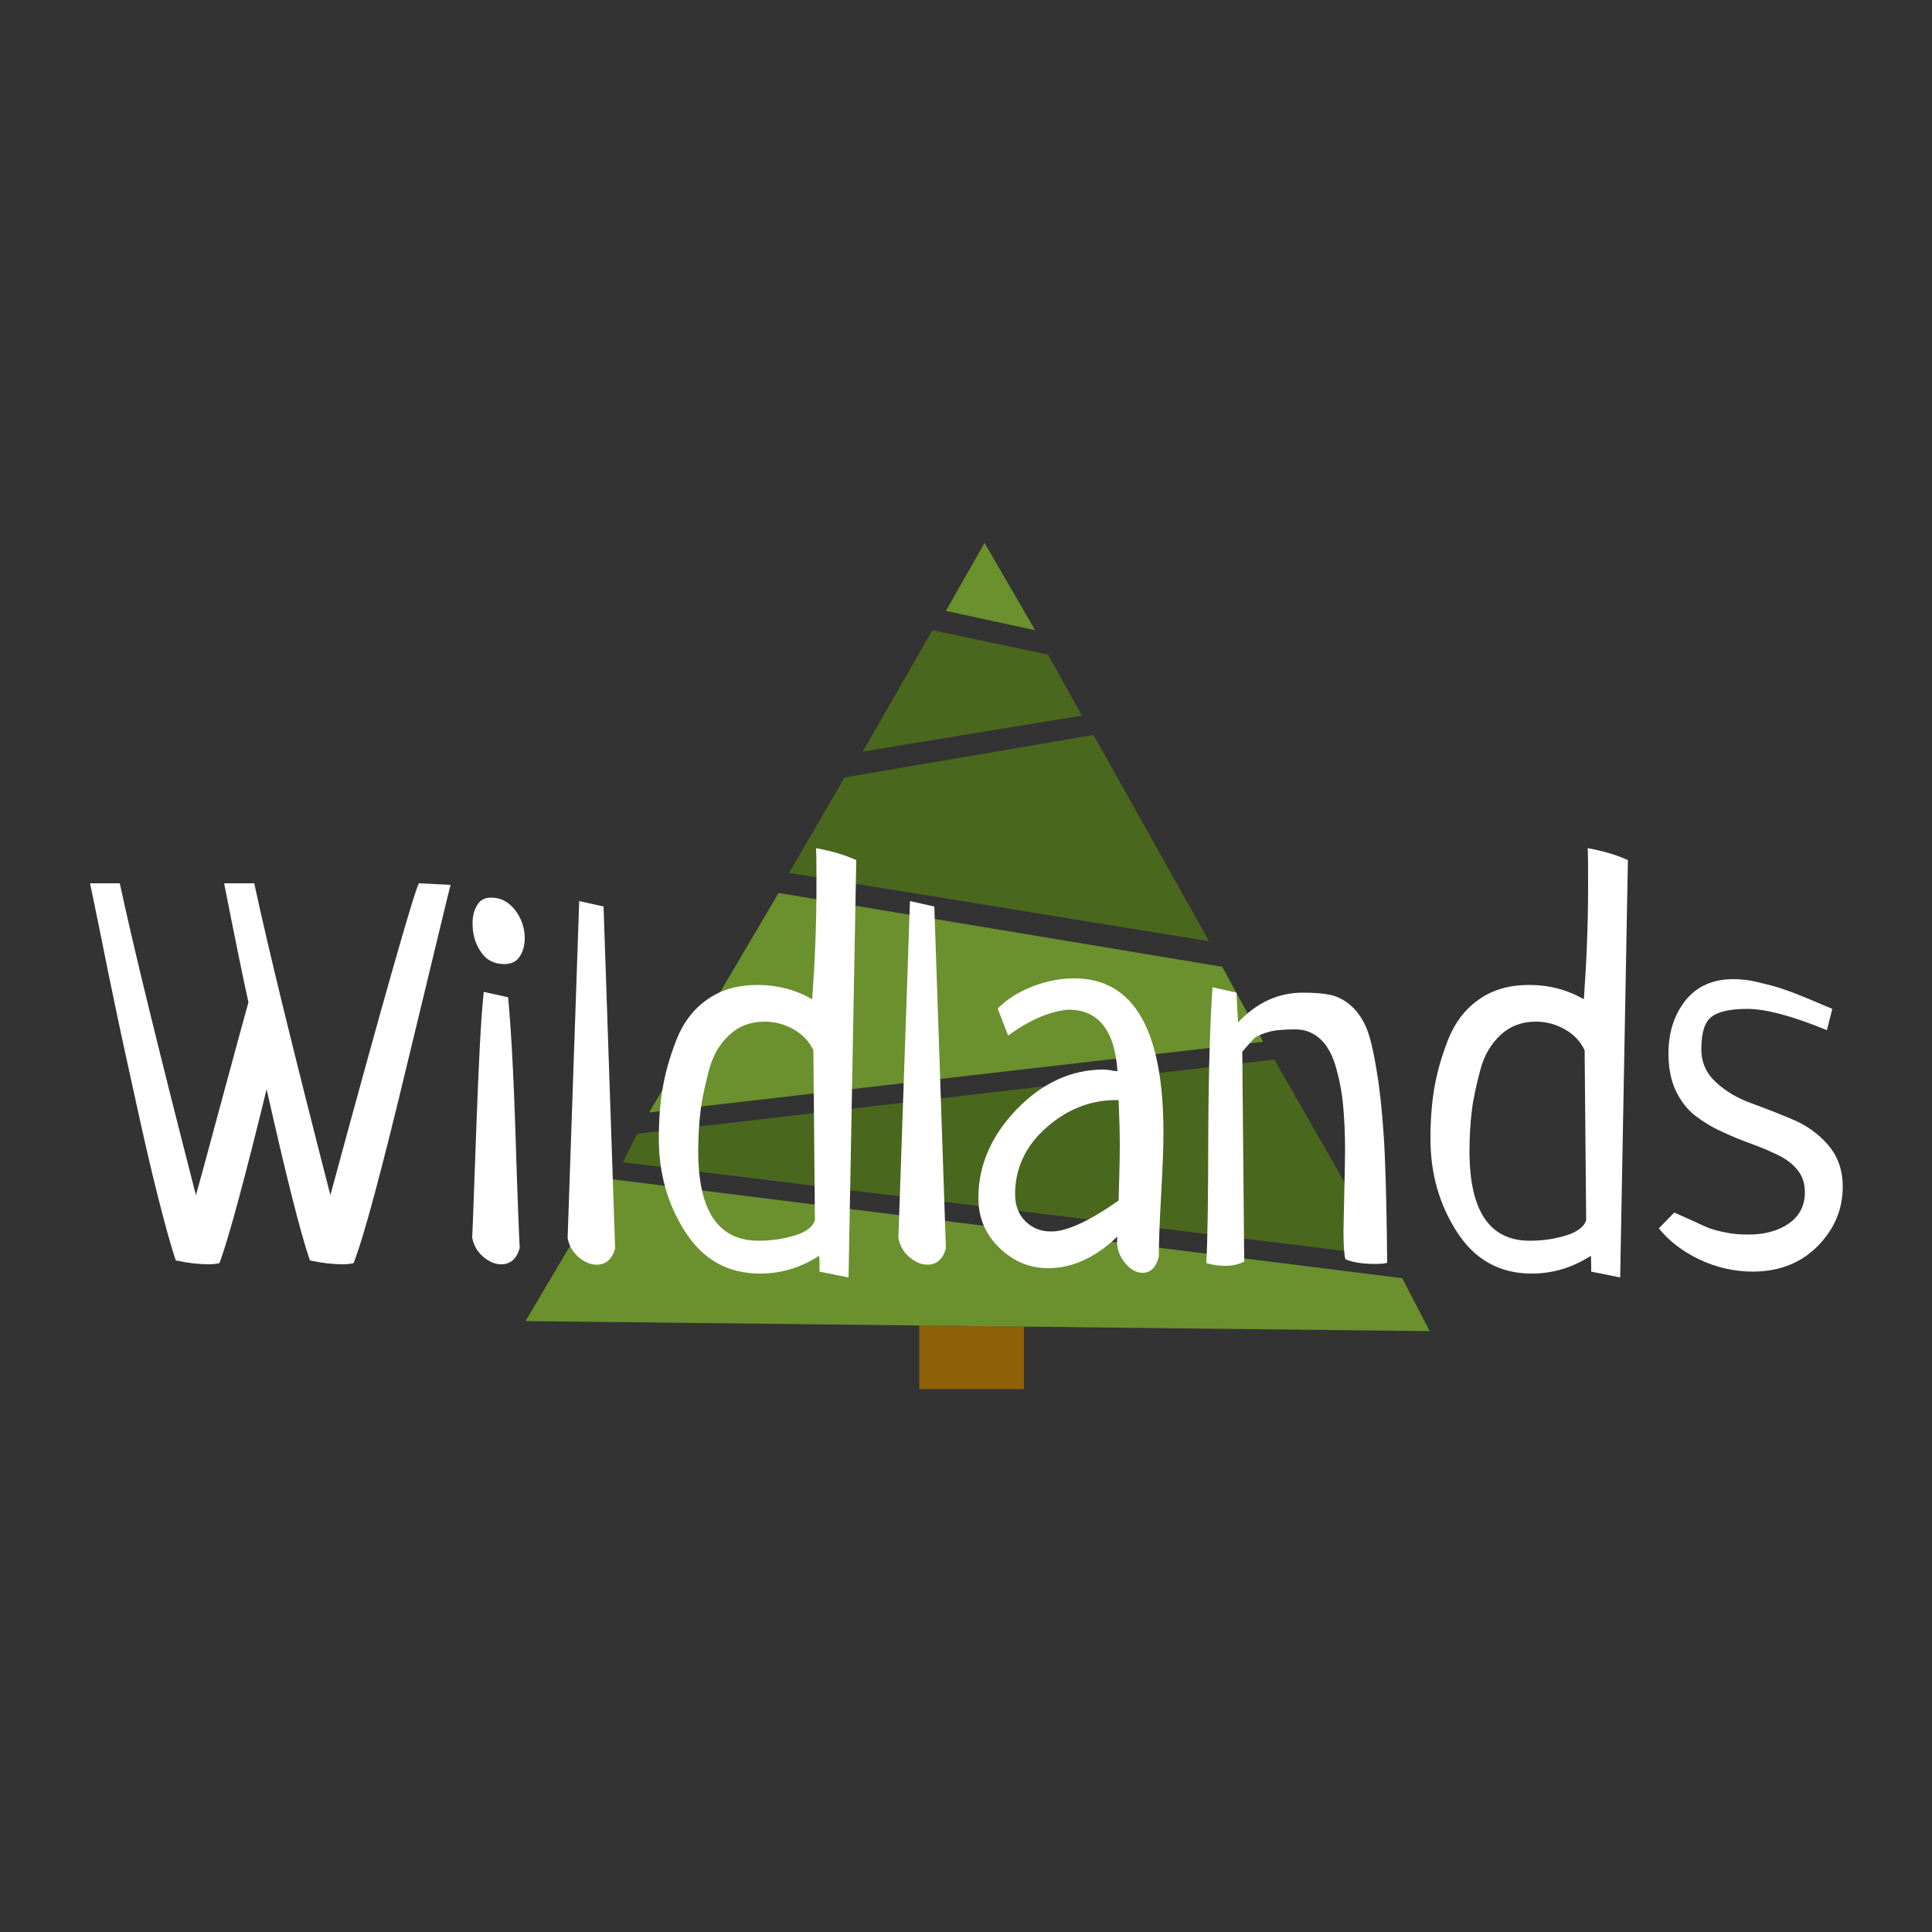 <?xml version="1.0" encoding="utf-8"?>
<!-- Generator: Adobe Illustrator 27.1.1, SVG Export Plug-In . SVG Version: 6.00 Build 0)  -->
<svg version="1.1" xmlns="http://www.w3.org/2000/svg" xmlns:xlink="http://www.w3.org/1999/xlink" x="0px" y="0px"
	 viewBox="0 0 500 500" style="enable-background:new 0 0 500 500;" xml:space="preserve">
<rect x="0" y="0" width="500" height="500" fill="#333333" stroke="none"/>
<style type="text/css">
	.st0{fill:#8E6008;}
	.st1{fill:#6A912D;}
	.st2{fill:#4A671E;}
	.st3{fill:#FFFFFF;}
</style>
<g id="Calque_1">
</g>
<g id="Calque_2">
	<polygon class="st0" points="265,343.3 265,359.5 237.9,359.5 237.9,343 	"/>
	<polygon class="st1" points="267.9,163.1 254.8,140.5 244.8,158.1 	"/>
	<polygon class="st2" points="241.3,163.1 271.2,169.4 280,185.2 223.3,194.5 	"/>
	<polygon class="st2" points="218.6,201.2 283,190.2 312.9,243.6 204.2,225.9 	"/>
	<polygon class="st1" points="201.5,231.1 316.3,250.2 326.9,269.6 168,287.9 	"/>
	<polygon class="st2" points="164.9,293.4 329.8,274.2 358.9,325.1 161.2,300.8 	"/>
	<polygon class="st1" points="362.9,330.8 157.8,305.1 136,341.9 370,344.5 	"/>
</g>
<g id="Calque_3">
	<g>
		<path class="st3" d="M108.4,228.6l8.2,0.4c-0.1,0.2-3.6,14.9-10.7,44.2c-7,29.3-11.8,47.2-14.4,53.7c-0.9,0.2-1.8,0.3-2.7,0.3
			c-2.6,0-5.4-0.3-8.6-1c-2.5-7.3-6.2-22.1-11.2-44.3c-5.7,23.2-9.7,38.2-12.2,45c-0.9,0.2-1.8,0.3-2.7,0.3c-2.6,0-5.4-0.3-8.6-1
			c-1.4-4.1-2.9-9.7-4.7-16.8s-3.6-15-5.5-23.7c-1.9-8.7-3.6-16.3-5-23c-1.4-6.7-2.9-13.9-4.4-21.5c-1.6-7.7-2.4-11.8-2.6-12.6H31
			c3.6,16.8,10.2,43.7,19.7,80.7c1.4-4.9,3.7-13.5,7-25.7c3.3-12.2,5.5-20.3,6.6-24.2c-1.3-5.8-3.4-16.1-6.3-30.8h7.8
			c3.6,16.8,10.2,43.7,19.7,80.7C99.4,258,107.1,231.1,108.4,228.6z"/>
		<path class="st3" d="M127.1,232.3c2.5,0,4.5,1.1,6.2,3.2c1.6,2.1,2.5,4.6,2.5,7.3c0,2-0.5,3.6-1.4,4.9s-2.3,1.8-3.9,1.8
			c-2.6,0-4.6-1-6-3.1c-1.5-2.1-2.2-4.6-2.2-7.4c0-2,0.4-3.6,1.3-4.9C124.3,232.9,125.5,232.3,127.1,232.3z M125.2,256.7l6.3,1.4
			c0.7,7.5,1.4,19.2,1.9,35.2s0.9,25.9,1.1,29.7c-0.8,2.8-2.4,4.2-4.8,4.2c-1.6,0-3.2-0.7-4.7-2c-1.5-1.3-2.4-2.9-2.8-4.9
			c0.2-3.7,0.5-13.5,1.1-29.2S124.4,264,125.2,256.7z"/>
		<path class="st3" d="M149.9,233.2l6.3,1.4l3,88.5c-0.8,2.8-2.4,4.2-4.8,4.2c-1.6,0-3.2-0.7-4.7-2c-1.5-1.3-2.4-2.9-2.8-4.9
			L149.9,233.2z"/>
		<path class="st3" d="M219.6,330.6l-7.5-1.5c0-1.8,0-3.2-0.1-4.1c-4.8,3.1-9.9,4.6-15.3,4.6c-8.3,0-14.7-3.6-19.3-10.7
			c-4.6-7.1-6.9-15.2-6.9-24.2c0-4.6,0.3-9,1-13.1s1.9-8.3,3.6-12.6c1.7-4.3,4.3-7.8,7.9-10.3c3.6-2.6,8-3.8,13.1-3.8
			c5,0,9.7,1.2,14.1,3.7c0.7-9.7,1.1-19.4,1.1-29.3c0-4.5,0-7.7-0.1-9.8c4.4,0.8,7.8,1.9,10.4,3.1L219.6,330.6z M210.9,315.8
			l-0.4-44c-1.1-2.3-2.8-4.1-5.1-5.4c-2.3-1.3-4.8-2-7.5-2c-3.6,0-6.6,1.1-9.1,3.4c-2.5,2.3-4.3,5.3-5.3,9.1
			c-1,3.8-1.8,7.3-2.2,10.6s-0.6,6.7-0.6,10.4c0,15.5,5.2,23.2,15.6,23.2c3.5,0,6.6-0.5,9.5-1.4S210.4,317.4,210.9,315.8z"/>
		<path class="st3" d="M235.5,233.2l6.3,1.4l3,88.5c-0.8,2.8-2.4,4.2-4.8,4.2c-1.6,0-3.2-0.7-4.7-2c-1.5-1.3-2.4-2.9-2.8-4.9
			L235.5,233.2z"/>
		<path class="st3" d="M260.9,268l-2.7-7c2.4-2.4,5.4-4.3,9-5.7c3.6-1.4,7.2-2.1,10.8-2.1c15.4,0,23.1,13.3,23.1,39.9
			c0,3.6-0.2,9-0.6,16.1s-0.6,12.4-0.6,16c-0.7,2.8-2.1,4.2-4.2,4.2c-1.6,0-3.1-0.8-4.5-2.5s-2.1-3.5-2.1-5.5c0-0.6,0-1.1,0.1-1.4
			c-5.7,5.5-11.7,8.2-18,8.2c-4.8,0-9-1.8-12.6-5.3c-3.6-3.5-5.4-7.8-5.4-12.8c0-8.5,3.3-16.1,9.9-23c6.6-6.8,14.1-10.3,22.5-10.3
			c0.4,0,0.7,0,1.1,0.1c0.4,0,0.8,0.1,1.3,0.2c0.5,0.1,0.9,0.1,1.2,0.1c-0.7-10.6-5-15.9-12.7-15.9
			C271.8,261.7,266.7,263.8,260.9,268z M289.5,310.7c0.2-6.4,0.3-11.2,0.3-14.5c0-2.7-0.1-6.6-0.3-11.5h-1.1
			c-6.5,0.1-12.4,2.5-17.7,7.2c-5.3,4.7-8,10.5-8,17.2c0,2.9,0.9,5.2,2.7,7c1.8,1.7,3.9,2.6,6.5,2.6
			C275.9,318.8,281.8,316.1,289.5,310.7z"/>
		<path class="st3" d="M321.5,272.2l0.5,54.3c-1.4,0.7-3,1.1-4.9,1.1c-1.5,0-3.1-0.2-4.9-0.7c0.3-5.7,0.5-17,0.5-33.9
			c0.1-16.9,0.5-29.3,1.1-37.5l6.2,1.4l0.4,7.7c4.8-5.1,10.4-7.7,16.7-7.7c3.2,0,5.7,0.2,7.7,0.7c1.9,0.5,3.8,1.6,5.5,3.3
			s3.1,4.1,4,7c0.9,2.9,1.7,7.1,2.5,12.5c0.7,5.4,1.3,11.8,1.6,19c0.3,7.2,0.5,16.4,0.6,27.4c-0.5,0.2-1.6,0.3-3.1,0.3
			c-3.3,0-5.8-0.4-7.7-1.2c-0.4-1.5-0.5-3.9-0.5-7.3c0-1.7,0.1-5,0.2-9.8c0.1-4.8,0.2-8.5,0.2-11.2c0-4.4-0.2-8.2-0.5-11.5
			c-0.3-3.3-0.9-6.5-1.8-9.7c-0.9-3.2-2.2-5.7-4-7.4c-1.8-1.7-4-2.6-6.6-2.6c-3,0-5.4,0.2-7,0.7c-1.7,0.5-2.9,1-3.6,1.6
			C323.9,269.4,322.9,270.6,321.5,272.2z"/>
		<path class="st3" d="M419.3,330.6l-7.5-1.5c0-1.8,0-3.2-0.1-4.1c-4.8,3.1-9.9,4.6-15.3,4.6c-8.3,0-14.7-3.6-19.3-10.7
			c-4.6-7.1-6.9-15.2-6.9-24.2c0-4.6,0.3-9,1-13.1s1.9-8.3,3.6-12.6c1.7-4.3,4.3-7.8,7.9-10.3c3.6-2.6,8-3.8,13.1-3.8
			c5,0,9.7,1.2,14.1,3.7c0.7-9.7,1.1-19.4,1.1-29.3c0-4.5,0-7.7-0.1-9.8c4.4,0.8,7.8,1.9,10.4,3.1L419.3,330.6z M410.5,315.8
			l-0.4-44c-1.1-2.3-2.8-4.1-5.1-5.4c-2.3-1.3-4.8-2-7.5-2c-3.6,0-6.6,1.1-9.1,3.4c-2.5,2.3-4.3,5.3-5.3,9.1
			c-1,3.8-1.8,7.3-2.2,10.6s-0.6,6.7-0.6,10.4c0,15.5,5.2,23.2,15.6,23.2c3.5,0,6.6-0.5,9.5-1.4S410,317.4,410.5,315.8z"/>
		<path class="st3" d="M474.2,261.1l-1.4,5.5c-8.8-3.6-15.7-5.5-20.6-5.5c-4.4,0-7.5,0.7-9.2,2c-1.8,1.3-2.7,4.1-2.7,8.4
			c0,3.5,1.3,6.3,3.8,8.6c2.5,2.3,5.5,4.1,9.1,5.4c3.6,1.3,7.1,2.7,10.7,4.2c3.6,1.5,6.7,3.7,9.2,6.6c2.5,2.9,3.8,6.5,3.8,10.8
			c0,5.8-2.1,10.9-6.4,15.3c-4.3,4.4-9.8,6.6-16.7,6.7c-5,0-9.7-1.1-14.1-3.2c-4.4-2.1-7.8-4.8-10.4-8l4-4.1
			c1.1,0.5,2.7,1.2,4.9,2.2c2.1,1,3.7,1.7,4.6,2c0.9,0.3,2.3,0.7,4,1c1.8,0.4,3.7,0.5,5.7,0.5c4.3,0,7.8-1,10.5-2.9s4.1-4.6,4.1-8
			c0-2.3-0.6-4.2-1.9-5.8c-1.3-1.6-3-2.9-5.1-3.9c-2.1-1-4.4-2-6.9-2.9c-2.5-0.9-5-1.9-7.5-3.1c-2.5-1.1-4.8-2.5-6.9-4.1
			c-2.1-1.6-3.8-3.8-5.1-6.5c-1.3-2.7-1.9-6-1.9-9.7c0-5.5,1.5-10,4.4-13.7c3-3.7,7.1-5.5,12.5-5.5c2.1,0,4.5,0.3,7.1,1
			c2.6,0.6,4.7,1.2,6.3,1.8c1.5,0.5,3.8,1.4,6.9,2.7C472,260.2,473.8,260.9,474.2,261.1z"/>
	</g>
</g>
</svg>
